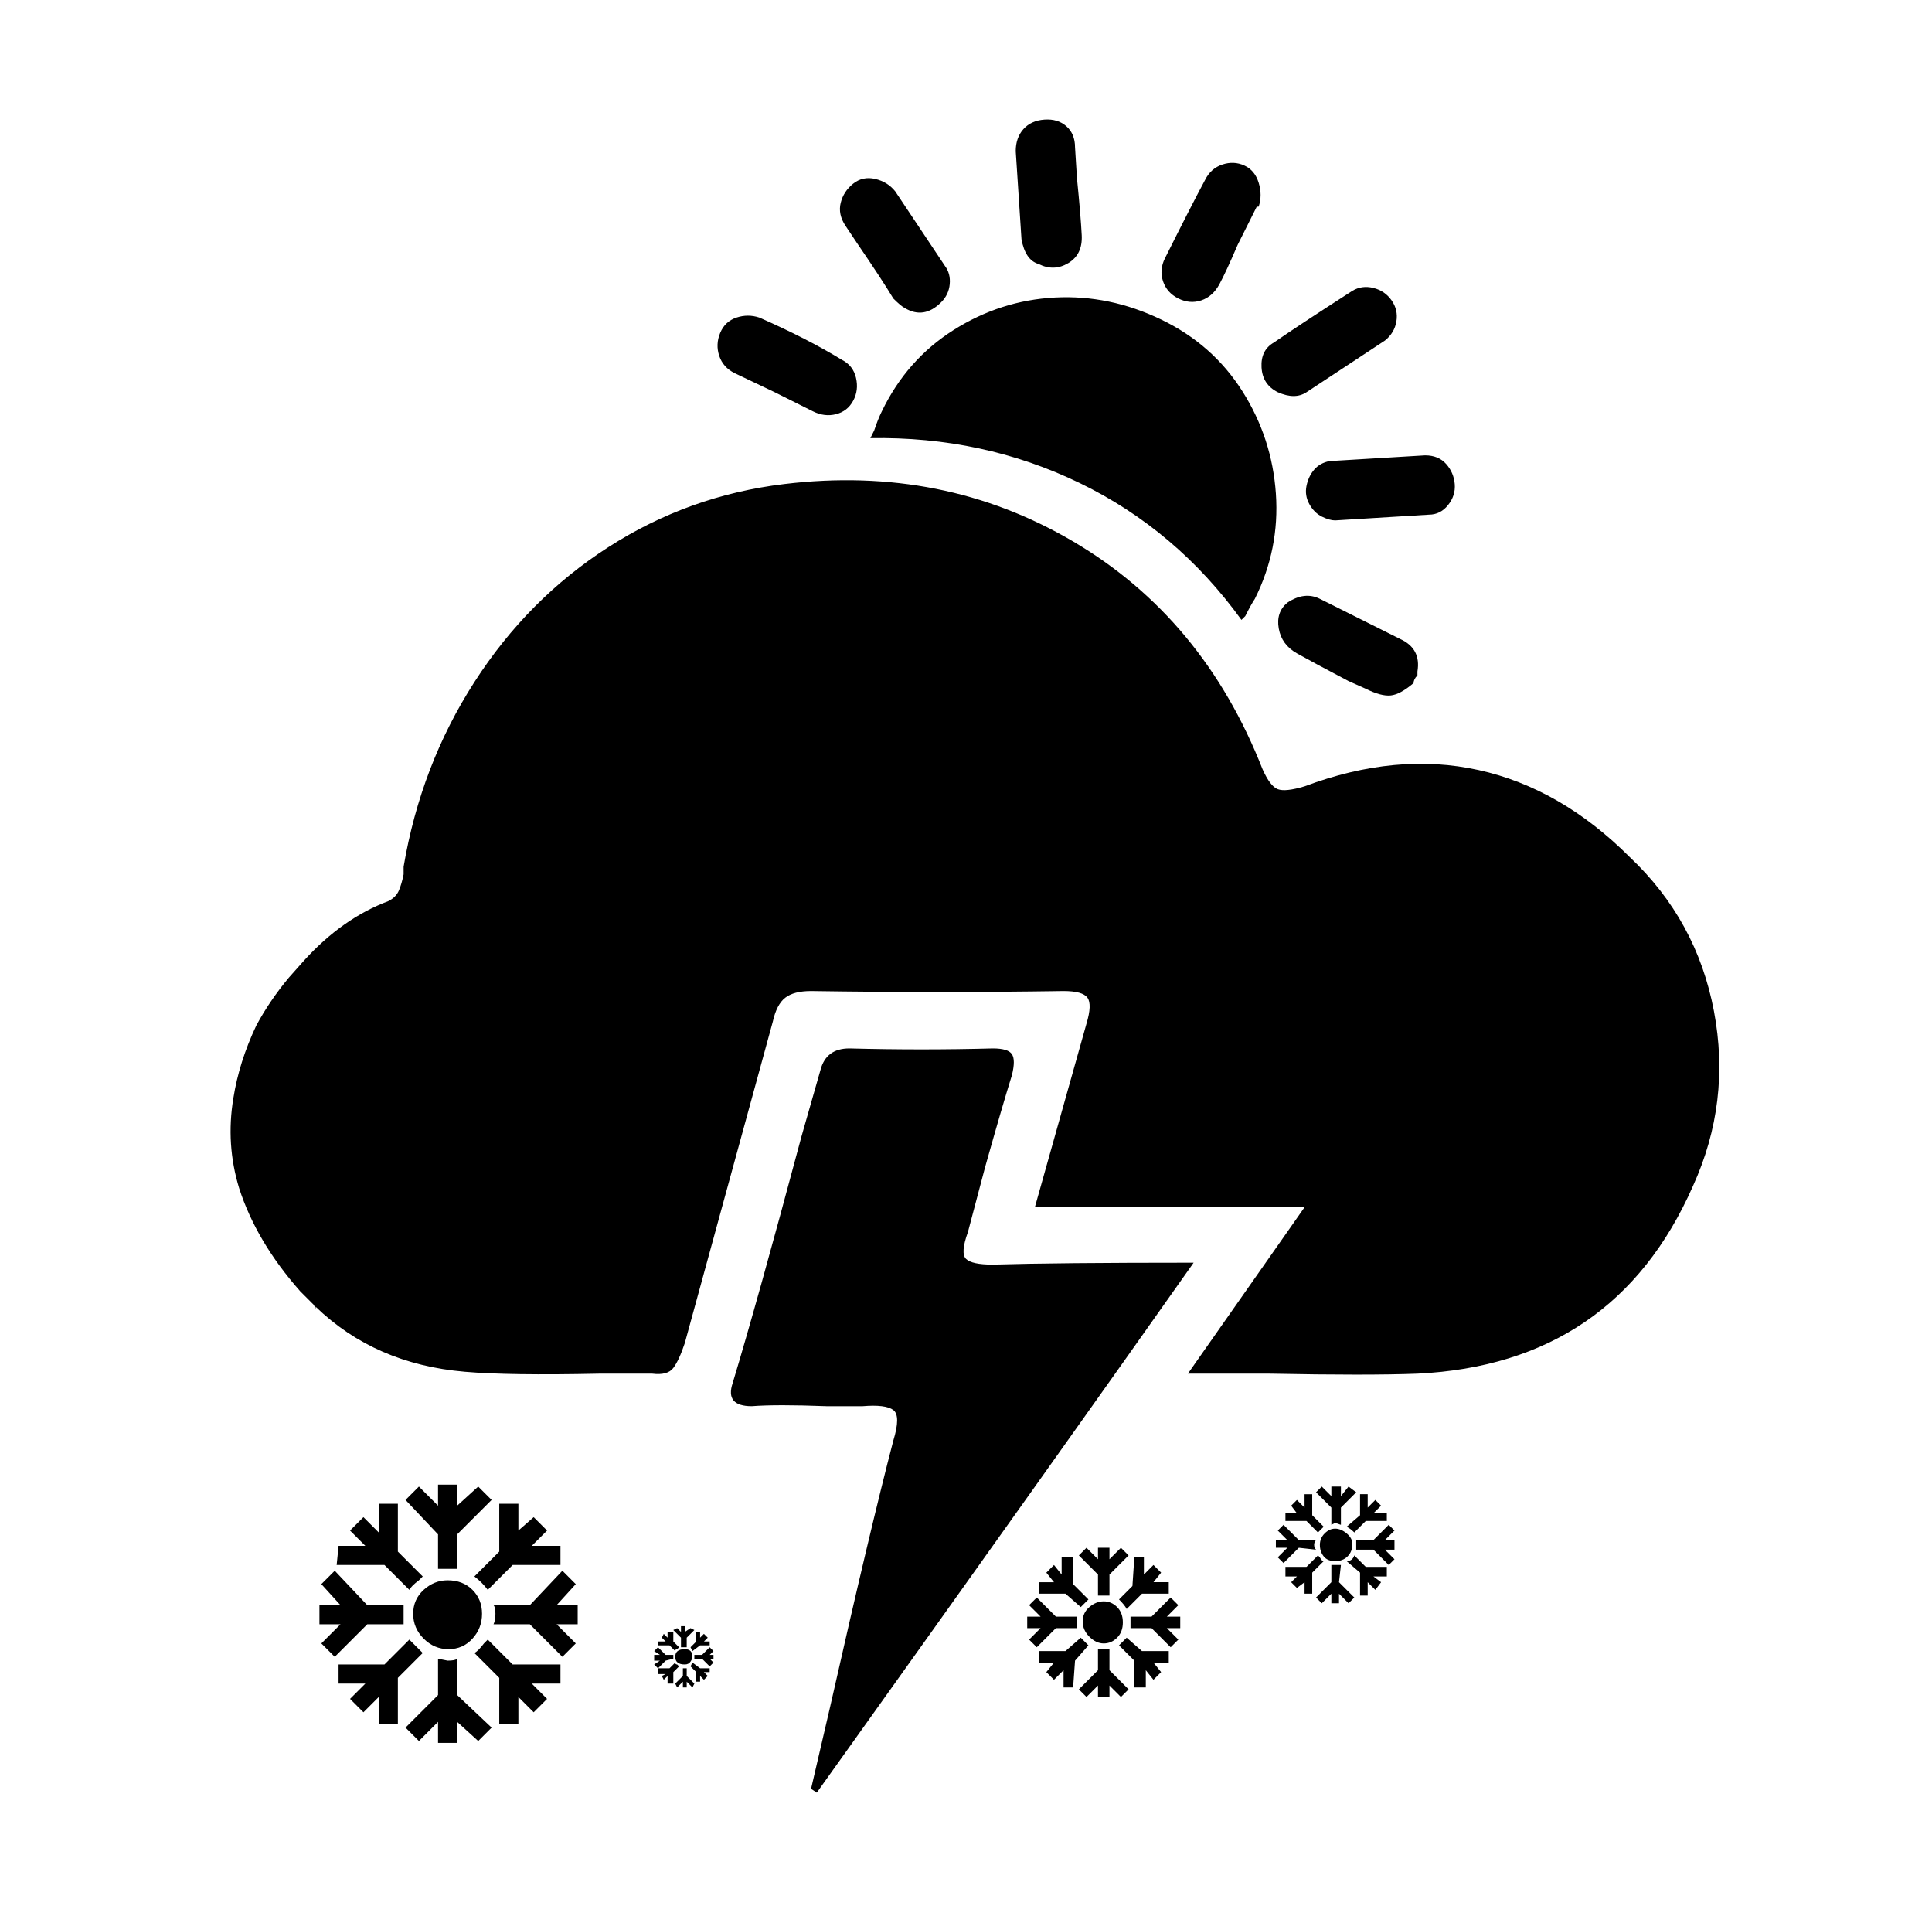 <svg xmlns="http://www.w3.org/2000/svg" viewBox="-10 0 1010 1000"><path d="M842 448q-36-36-79-45.5t-91 8.5q-10 3-14 1.5t-8-10.5q-31-79-99-119t-151-30q-50 6-92 33t-70 70.5-37 96.5v4q-1 5-2.5 8.5T193 471q-24 9-44 31l-8 9q-10 12-17 25-9 19-12 38-4 24 3 47 9 28 32 54l7 7 1 2v-1q31 30 78 34 23 2 70 1h28q8 1 11-3t6-13l46-168q2-9 6.5-12.5T414 518q66 1 132 0 10 0 12.5 3.5T558 535l-27 96h141l-61 87h43q51 1 77 0 103-5 144-98 20-44 11-91.5T842 448zM509 661q-11 0-14-3t1-14l9-34q9-32 14-48 2-8 0-11t-10-3q-37 1-75 0-12 0-15 11l-10 35q-23 86-36 129-2 6 .5 9t9.5 3q13-1 39 0h19q12-1 16 2t0 16q-12 46-33 139l-10 43 3 2q130-182 197-277-72 0-105 1zm171-348q-8-4-17 2-6 5-4.5 13.5t9.5 13 27 14.5l9 4q8 4 13 3.5t12-6.5q0-2 2-4v-2q2-12-9-17zm-229-98q-2 4-4 10l-2 4q59-1 109.5 23.5T639 324l2-2q3-6 5-9 13-26 11-55t-17.5-53.5T597 167t-55.5-11.5-53 17T451 215zm222 39q-1 5 1.5 9.5t6.5 6.5 7 2l49-3q6 0 10-5t3.5-11-4.5-10.5-11-4.5l-50 3q-5 1-8 4.5t-4 8.5zm-67-98q6 3 12 1t9.5-8.5T637 128l10-20h1q2-6 0-12.5t-7.5-9T629 86t-9 8q-7 13-21 41-3 6-1 12t8 9zm-232 39 21 10 20 10q6 3 12 1.5t9-7 1.5-12-7.5-9.5q-18-11-43-22-6-2-12 0t-8.5 8-.5 12 8 9zm284 10q9 4 15 0l41-27q5-4 6-10t-2.5-11-9.5-6.5-11 1.5q-28 18-41 27-7 4-6.5 13t8.5 13zm-125-67q8 4 15.5-.5t7-14.5-2.5-30l-1-16q0-7-4.5-11T536 62.5t-11 5-4 11.5l3 46q2 11 9 13zm-76 18q4 4 6 5 10 6 19-3 4-4 4.5-9.5T484 139l-26-39q-4-5-10.5-6.5T436 96t-6.5 10 2.5 12l6 9q13 19 19 29zm107 653v6l-6-6-4 4 10 10v11h6v-11l10-10-4-4-6 6v-6zm6 53h-6v11l-10 10 4 4 6-6v6h6v-6l6 6 4-4-10-10zm-17-11v-6h-11l-10-10-4 4 6 6h-7v6h7l-6 6 4 4 10-10zm-20-18h14l8 7 4-4-8-8v-14h-6v9l-4-5-4 4 4 5h-8zm22 23-8 7h-14v6h8l-4 5 4 4 5-5v9h5l1-14 7-8zm51-17-4-4-10 10h-11v6h11l10 10 4-4-6-6h7v-6h-7zm-19-6h14v-6h-8l4-5-4-4-5 5v-9h-5l-1 15-7 7q3 3 4 5zm14 30h-14l-8-7-1 1-3 3 8 8v14h6v-9l4 5 4-4-4-5h8zm-34-4q4 0 7-3t3-8-3-8-7-3-7.5 3-3.5 7.5 3.5 8 7.5 3.5zm-348-83v11l-10-10-7 7 17 18v18h10v-18l18-18-7-7-11 10v-11zm10 91q-1 1-5 1l-5-1v19l-17 17 7 7 10-10v11h10v-11l11 10 7-7-18-17zm-28-18v-10h-19l-17-18-7 7 10 11h-11v10h11l-10 10 7 7 17-17zm-35-31h25l13 13q1-2 5-5l2-2-13-13v-25h-10v15l-8-8-7 7 8 8h-14zm38 39-13 13h-24v10h14l-8 8 7 7 8-8v14h10v-24l13-13zm87-29-7-7-17 18h-19q1 1 1 4.5t-1 5.5h19l17 17 7-7-10-10h11v-10h-11zm-40-42v25l-13 13q4 3 7 7l13-13h25v-10h-15l8-8-7-7-8 7v-14zm32 84h-25l-13-13-2 2q-3 4-5 5l13 13v24h10v-14l8 8 7-7-8-8h15zm-59-44q-7 0-12.5 5t-5.5 12.5 5.5 13 13 5.5 12.5-5.5 5-13-5-12.5-13-5zm462-49v5l-5-5-3 3 8 8v9l2-1 3 1v-9l8-8-4-3-4 5v-5zm5 41h-5v9l-8 8 3 3 5-5v5h4v-5l5 5 3-3-8-8zm-13-8q-1-1-1-2.5t1-2.5h-9l-8-8-3 3 5 5h-6v4h6l-5 5 3 3 8-8zm-16-15h11l6 6 3-3-6-6v-11h-4v7l-4-4-3 3 3 4h-6zm17 18-6 6h-11v5h6l-3 3 3 3 4-3v6h4v-11l6-6q-1 0-2-2zm40-13-3-3-8 8h-9v5h9l8 8 3-3-5-5h5v-5h-5zm-18-19v11l-7 6q2 1 4 3l6-6h11v-4h-7l4-4-3-3-4 4v-7zm14 38h-11l-6-6q-1 3-4 3l7 6v12h4v-7l4 4 3-4-4-3h7zm-18-12q0 4-2.5 6.5T688 816t-6-2.5-2-6 2.5-6 5.5-2.5 6 2.5 3 5.5zm-351 43v3l-2-2-2 1 4 4v5h3v-5l4-4-2-1-3 2v-3zm3 22h-2v4l-4 4 1 2 3-3v3h2v-3l3 3 1-2-4-4zm-7-5v-2h-4l-4-4-2 2 3 2h-3v3h3l-3 2 2 2 4-4zm-8-7h6l3 3q0-1 1-1l1-1-3-3v-5h-3v3l-2-2-1 2 2 2h-4zm9 9-3 3h-6v3h4l-2 1 1 2 2-2v4h3v-6l3-3-1-1q-1 0-1-1zm20-6-2-2-4 4h-4v2h4l4 4 2-2-2-2h2v-2h-2zm-9-10v5l-3 3 1 2 4-3h5v-2h-3l2-2-2-2-2 2v-3zm7 19h-5l-4-3-1 2 3 3v5h2v-3l2 2 2-2-2-2h3zm-9-6q0 1-1 2.5t-3 1.5q-5 0-5-4t5-4q2 0 3 1t1 3z"/></svg>
